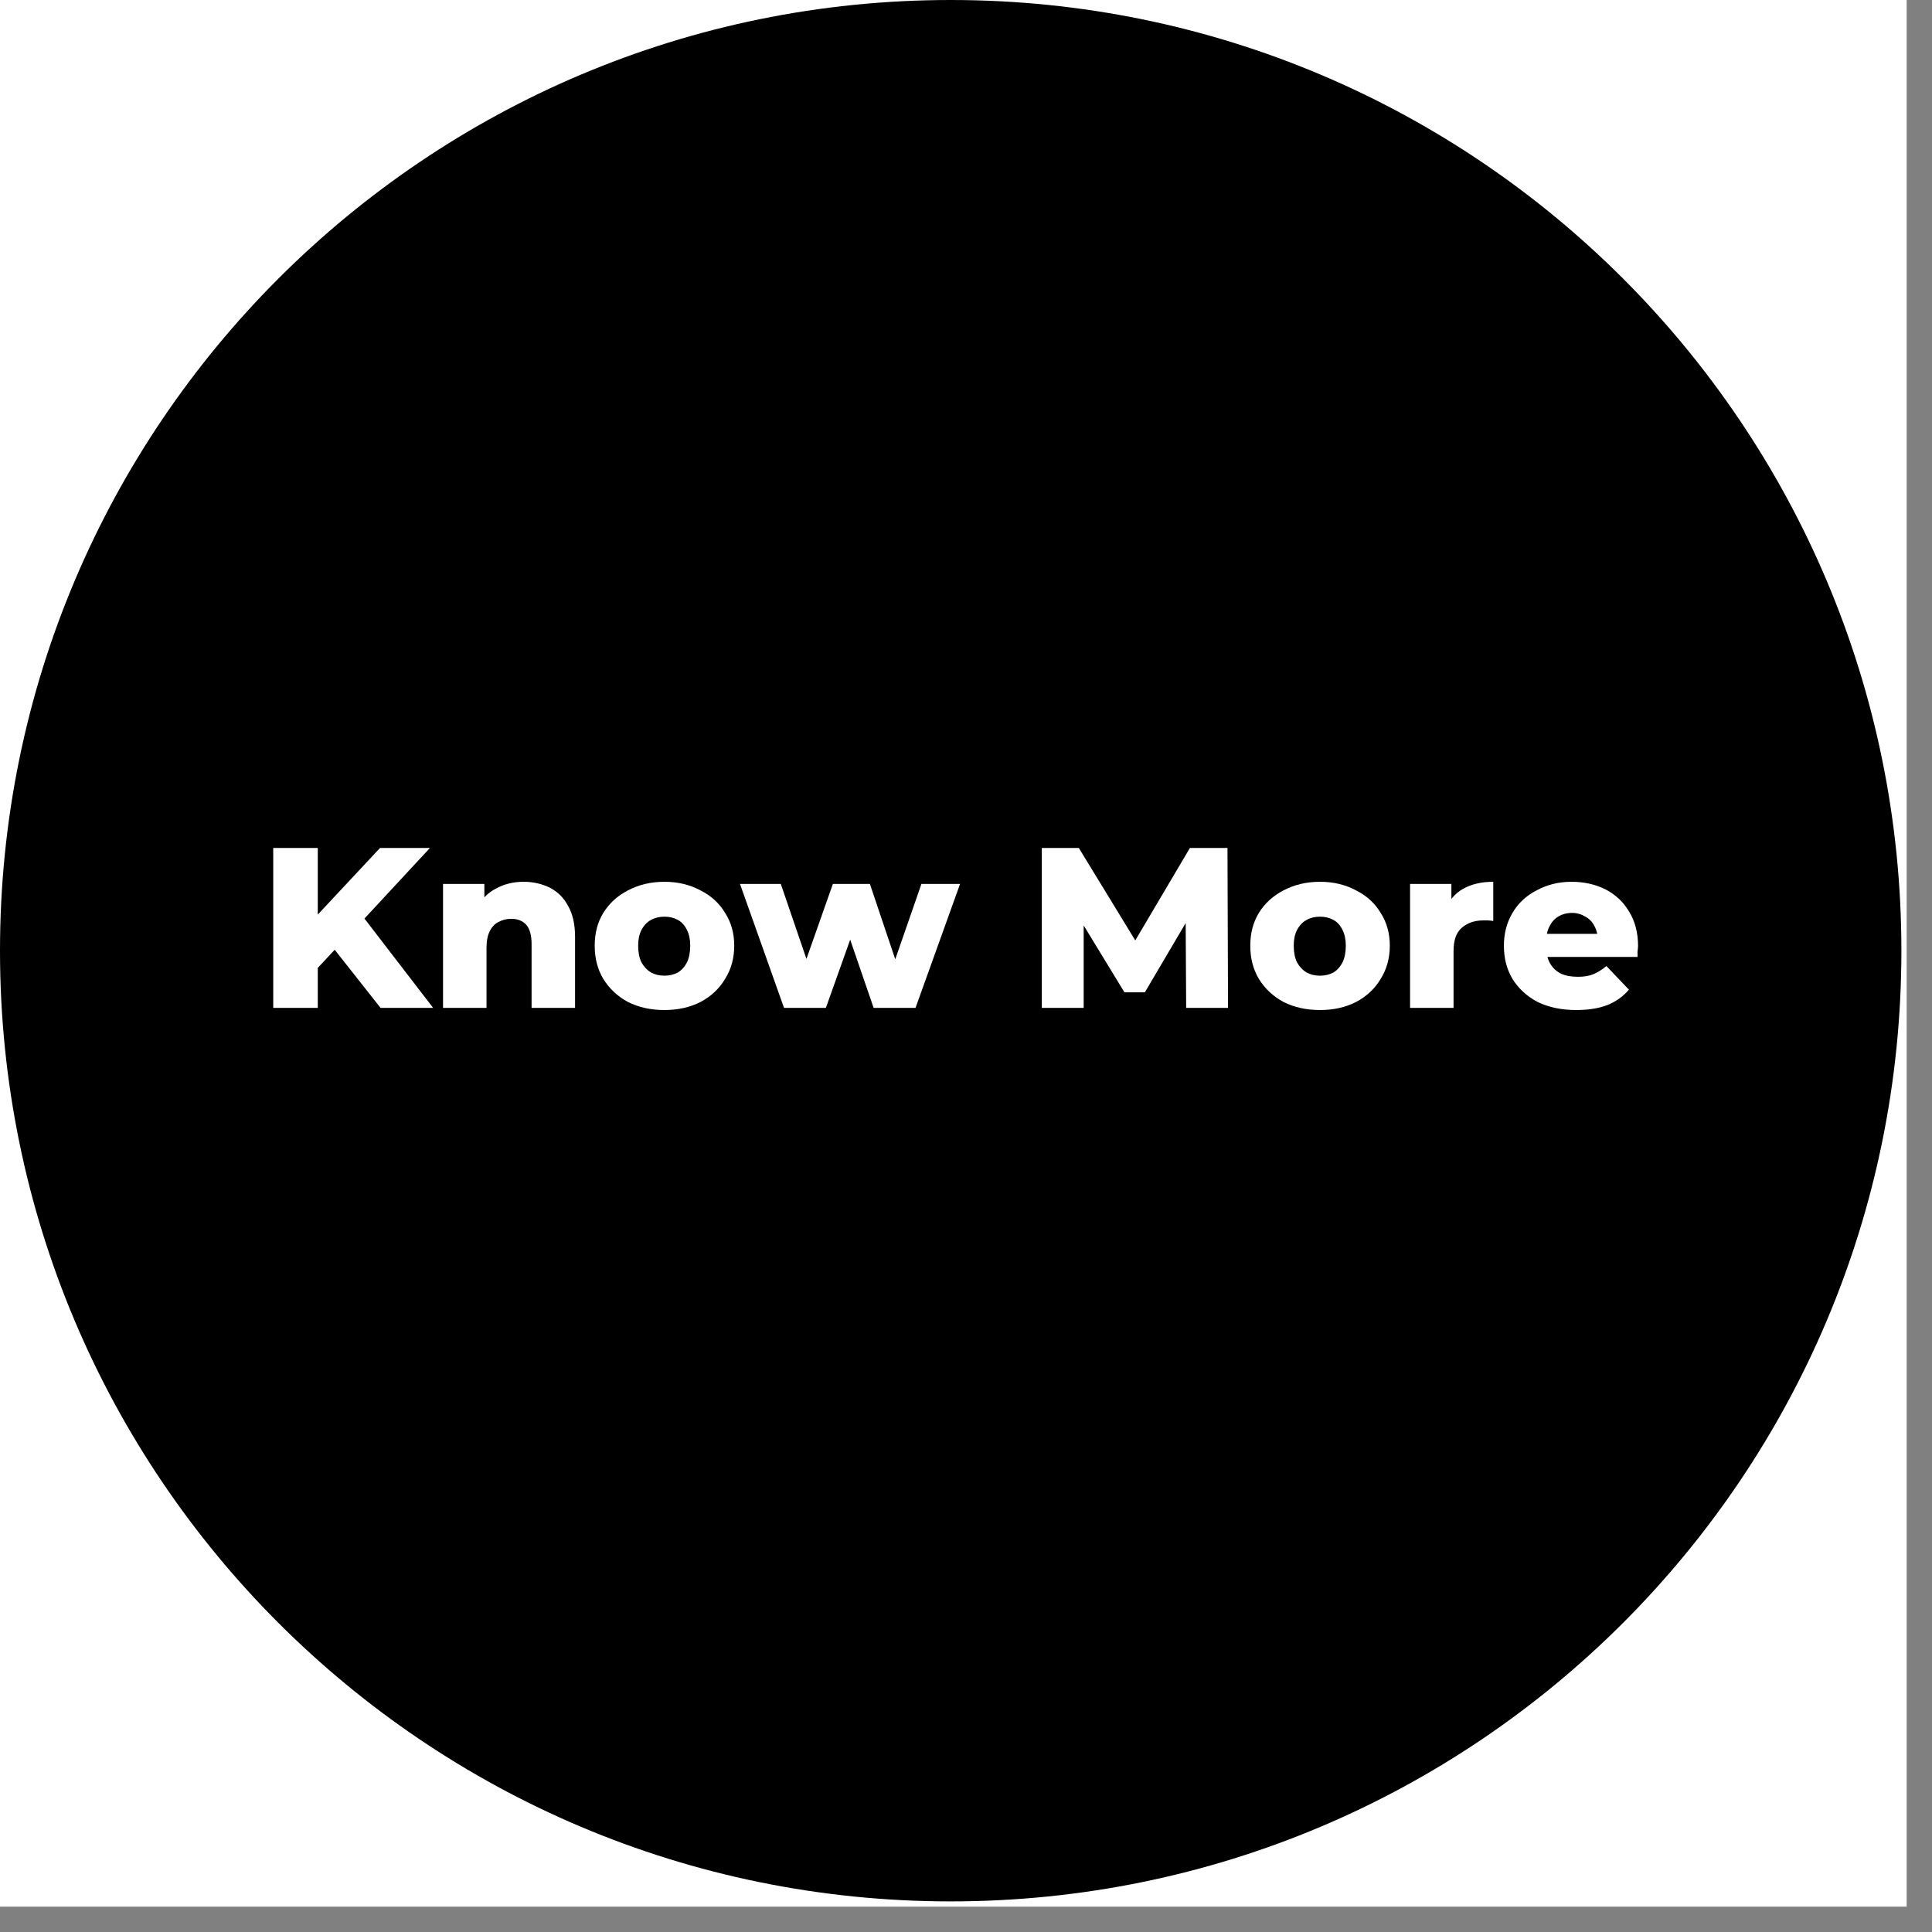 <svg xmlns="http://www.w3.org/2000/svg" xmlns:xlink="http://www.w3.org/1999/xlink" width="75" zoomAndPan="magnify" viewBox="0 0 56.25 56.25" height="75" preserveAspectRatio="xMidYMid meet" version="1.0"><rect x="0" y="0" width="56.25" height="56.25" fill="#808080" stroke="none"/><defs><g/><clipPath id="a8e15b0eb0"><path d="M 0 0 L 55.512 0 L 55.512 55.512 L 0 55.512 Z M 0 0 " clip-rule="nonzero"/></clipPath><clipPath id="051f764f82"><path d="M 0 0 L 55.359 0 L 55.359 55.359 L 0 55.359 Z M 0 0 " clip-rule="nonzero"/></clipPath><clipPath id="ccbb904406"><path d="M 27.68 0 C 12.395 0 0 12.395 0 27.68 C 0 42.969 12.395 55.359 27.68 55.359 C 42.969 55.359 55.359 42.969 55.359 27.68 C 55.359 12.395 42.969 0 27.68 0 Z M 27.68 0 " clip-rule="nonzero"/></clipPath></defs><g clip-path="url(#a8e15b0eb0)"><path fill="#ffffff" d="M 0 0 L 55.512 0 L 55.512 55.512 L 0 55.512 Z M 0 0 " fill-opacity="1" fill-rule="nonzero"/></g><g clip-path="url(#051f764f82)"><g clip-path="url(#ccbb904406)"><path fill="#000000" d="M 0 0 L 55.359 0 L 55.359 55.359 L 0 55.359 Z M 0 0 " fill-opacity="1" fill-rule="nonzero"/></g></g><g fill="#ffffff" fill-opacity="1"><g transform="translate(7.486, 29.345)"><g><path d="M 1.641 -1.031 L 1.578 -2.516 L 3.578 -4.656 L 5.031 -4.656 L 3.031 -2.5 L 2.297 -1.734 Z M 0.469 0 L 0.469 -4.656 L 1.766 -4.656 L 1.766 0 Z M 3.594 0 L 2.078 -1.922 L 2.938 -2.844 L 5.125 0 Z M 3.594 0 "/></g></g></g><g fill="#ffffff" fill-opacity="1"><g transform="translate(12.493, 29.345)"><g><path d="M 2.75 -3.672 C 3.031 -3.672 3.285 -3.613 3.516 -3.5 C 3.742 -3.383 3.922 -3.207 4.047 -2.969 C 4.18 -2.738 4.25 -2.438 4.25 -2.062 L 4.25 0 L 2.984 0 L 2.984 -1.859 C 2.984 -2.117 2.93 -2.305 2.828 -2.422 C 2.723 -2.535 2.578 -2.594 2.391 -2.594 C 2.254 -2.594 2.129 -2.562 2.016 -2.5 C 1.91 -2.445 1.828 -2.359 1.766 -2.234 C 1.703 -2.109 1.672 -1.945 1.672 -1.75 L 1.672 0 L 0.406 0 L 0.406 -3.609 L 1.609 -3.609 L 1.609 -2.578 L 1.375 -2.875 C 1.508 -3.145 1.695 -3.344 1.938 -3.469 C 2.176 -3.602 2.445 -3.672 2.75 -3.672 Z M 2.75 -3.672 "/></g></g></g><g fill="#ffffff" fill-opacity="1"><g transform="translate(17.127, 29.345)"><g><path d="M 2.219 0.062 C 1.82 0.062 1.469 -0.016 1.156 -0.172 C 0.852 -0.336 0.613 -0.562 0.438 -0.844 C 0.27 -1.125 0.188 -1.445 0.188 -1.812 C 0.188 -2.176 0.27 -2.492 0.438 -2.766 C 0.613 -3.047 0.852 -3.266 1.156 -3.422 C 1.469 -3.586 1.82 -3.672 2.219 -3.672 C 2.613 -3.672 2.961 -3.586 3.266 -3.422 C 3.578 -3.266 3.816 -3.047 3.984 -2.766 C 4.16 -2.492 4.25 -2.176 4.25 -1.812 C 4.25 -1.445 4.16 -1.125 3.984 -0.844 C 3.816 -0.562 3.578 -0.336 3.266 -0.172 C 2.961 -0.016 2.613 0.062 2.219 0.062 Z M 2.219 -0.938 C 2.363 -0.938 2.492 -0.969 2.609 -1.031 C 2.723 -1.102 2.812 -1.203 2.875 -1.328 C 2.938 -1.461 2.969 -1.625 2.969 -1.812 C 2.969 -1.988 2.938 -2.141 2.875 -2.266 C 2.812 -2.398 2.723 -2.5 2.609 -2.562 C 2.492 -2.625 2.363 -2.656 2.219 -2.656 C 2.07 -2.656 1.941 -2.625 1.828 -2.562 C 1.711 -2.5 1.617 -2.398 1.547 -2.266 C 1.484 -2.141 1.453 -1.988 1.453 -1.812 C 1.453 -1.625 1.484 -1.461 1.547 -1.328 C 1.617 -1.203 1.711 -1.102 1.828 -1.031 C 1.941 -0.969 2.07 -0.938 2.219 -0.938 Z M 2.219 -0.938 "/></g></g></g><g fill="#ffffff" fill-opacity="1"><g transform="translate(21.561, 29.345)"><g><path d="M 1.266 0 L -0.016 -3.609 L 1.172 -3.609 L 2.203 -0.594 L 1.625 -0.594 L 2.688 -3.609 L 3.766 -3.609 L 4.781 -0.594 L 4.219 -0.594 L 5.266 -3.609 L 6.391 -3.609 L 5.094 0 L 3.875 0 L 3.016 -2.5 L 3.375 -2.5 L 2.484 0 Z M 1.266 0 "/></g></g></g><g fill="#ffffff" fill-opacity="1"><g transform="translate(27.925, 29.345)"><g/></g></g><g fill="#ffffff" fill-opacity="1"><g transform="translate(29.863, 29.345)"><g><path d="M 0.469 0 L 0.469 -4.656 L 1.547 -4.656 L 3.484 -1.484 L 2.906 -1.484 L 4.781 -4.656 L 5.875 -4.656 L 5.891 0 L 4.672 0 L 4.656 -2.812 L 4.859 -2.812 L 3.469 -0.453 L 2.875 -0.453 L 1.438 -2.812 L 1.688 -2.812 L 1.688 0 Z M 0.469 0 "/></g></g></g><g fill="#ffffff" fill-opacity="1"><g transform="translate(36.214, 29.345)"><g><path d="M 2.219 0.062 C 1.82 0.062 1.469 -0.016 1.156 -0.172 C 0.852 -0.336 0.613 -0.562 0.438 -0.844 C 0.27 -1.125 0.188 -1.445 0.188 -1.812 C 0.188 -2.176 0.27 -2.492 0.438 -2.766 C 0.613 -3.047 0.852 -3.266 1.156 -3.422 C 1.469 -3.586 1.82 -3.672 2.219 -3.672 C 2.613 -3.672 2.961 -3.586 3.266 -3.422 C 3.578 -3.266 3.816 -3.047 3.984 -2.766 C 4.16 -2.492 4.25 -2.176 4.25 -1.812 C 4.25 -1.445 4.16 -1.125 3.984 -0.844 C 3.816 -0.562 3.578 -0.336 3.266 -0.172 C 2.961 -0.016 2.613 0.062 2.219 0.062 Z M 2.219 -0.938 C 2.363 -0.938 2.492 -0.969 2.609 -1.031 C 2.723 -1.102 2.812 -1.203 2.875 -1.328 C 2.938 -1.461 2.969 -1.625 2.969 -1.812 C 2.969 -1.988 2.938 -2.141 2.875 -2.266 C 2.812 -2.398 2.723 -2.5 2.609 -2.562 C 2.492 -2.625 2.363 -2.656 2.219 -2.656 C 2.07 -2.656 1.941 -2.625 1.828 -2.562 C 1.711 -2.5 1.617 -2.398 1.547 -2.266 C 1.484 -2.141 1.453 -1.988 1.453 -1.812 C 1.453 -1.625 1.484 -1.461 1.547 -1.328 C 1.617 -1.203 1.711 -1.102 1.828 -1.031 C 1.941 -0.969 2.07 -0.938 2.219 -0.938 Z M 2.219 -0.938 "/></g></g></g><g fill="#ffffff" fill-opacity="1"><g transform="translate(40.648, 29.345)"><g><path d="M 0.406 0 L 0.406 -3.609 L 1.609 -3.609 L 1.609 -2.562 L 1.438 -2.859 C 1.539 -3.129 1.711 -3.332 1.953 -3.469 C 2.191 -3.602 2.484 -3.672 2.828 -3.672 L 2.828 -2.531 C 2.766 -2.539 2.711 -2.547 2.672 -2.547 C 2.629 -2.547 2.582 -2.547 2.531 -2.547 C 2.281 -2.547 2.07 -2.473 1.906 -2.328 C 1.75 -2.191 1.672 -1.969 1.672 -1.656 L 1.672 0 Z M 0.406 0 "/></g></g></g><g fill="#ffffff" fill-opacity="1"><g transform="translate(43.598, 29.345)"><g><path d="M 2.297 0.062 C 1.867 0.062 1.492 -0.016 1.172 -0.172 C 0.859 -0.336 0.613 -0.562 0.438 -0.844 C 0.27 -1.125 0.188 -1.445 0.188 -1.812 C 0.188 -2.164 0.27 -2.484 0.438 -2.766 C 0.602 -3.047 0.836 -3.266 1.141 -3.422 C 1.441 -3.586 1.781 -3.672 2.156 -3.672 C 2.52 -3.672 2.848 -3.598 3.141 -3.453 C 3.43 -3.305 3.66 -3.094 3.828 -2.812 C 4.004 -2.531 4.094 -2.191 4.094 -1.797 C 4.094 -1.754 4.086 -1.703 4.078 -1.641 C 4.078 -1.586 4.078 -1.535 4.078 -1.484 L 1.219 -1.484 L 1.219 -2.156 L 3.406 -2.156 L 2.922 -1.969 C 2.922 -2.125 2.891 -2.258 2.828 -2.375 C 2.766 -2.5 2.676 -2.594 2.562 -2.656 C 2.445 -2.727 2.316 -2.766 2.172 -2.766 C 2.016 -2.766 1.879 -2.727 1.766 -2.656 C 1.66 -2.594 1.578 -2.5 1.516 -2.375 C 1.453 -2.258 1.422 -2.117 1.422 -1.953 L 1.422 -1.766 C 1.422 -1.586 1.457 -1.43 1.531 -1.297 C 1.602 -1.172 1.707 -1.07 1.844 -1 C 1.977 -0.938 2.145 -0.906 2.344 -0.906 C 2.52 -0.906 2.672 -0.93 2.797 -0.984 C 2.922 -1.035 3.047 -1.113 3.172 -1.219 L 3.828 -0.531 C 3.66 -0.332 3.445 -0.18 3.188 -0.078 C 2.938 0.016 2.641 0.062 2.297 0.062 Z M 2.297 0.062 "/></g></g></g></svg>